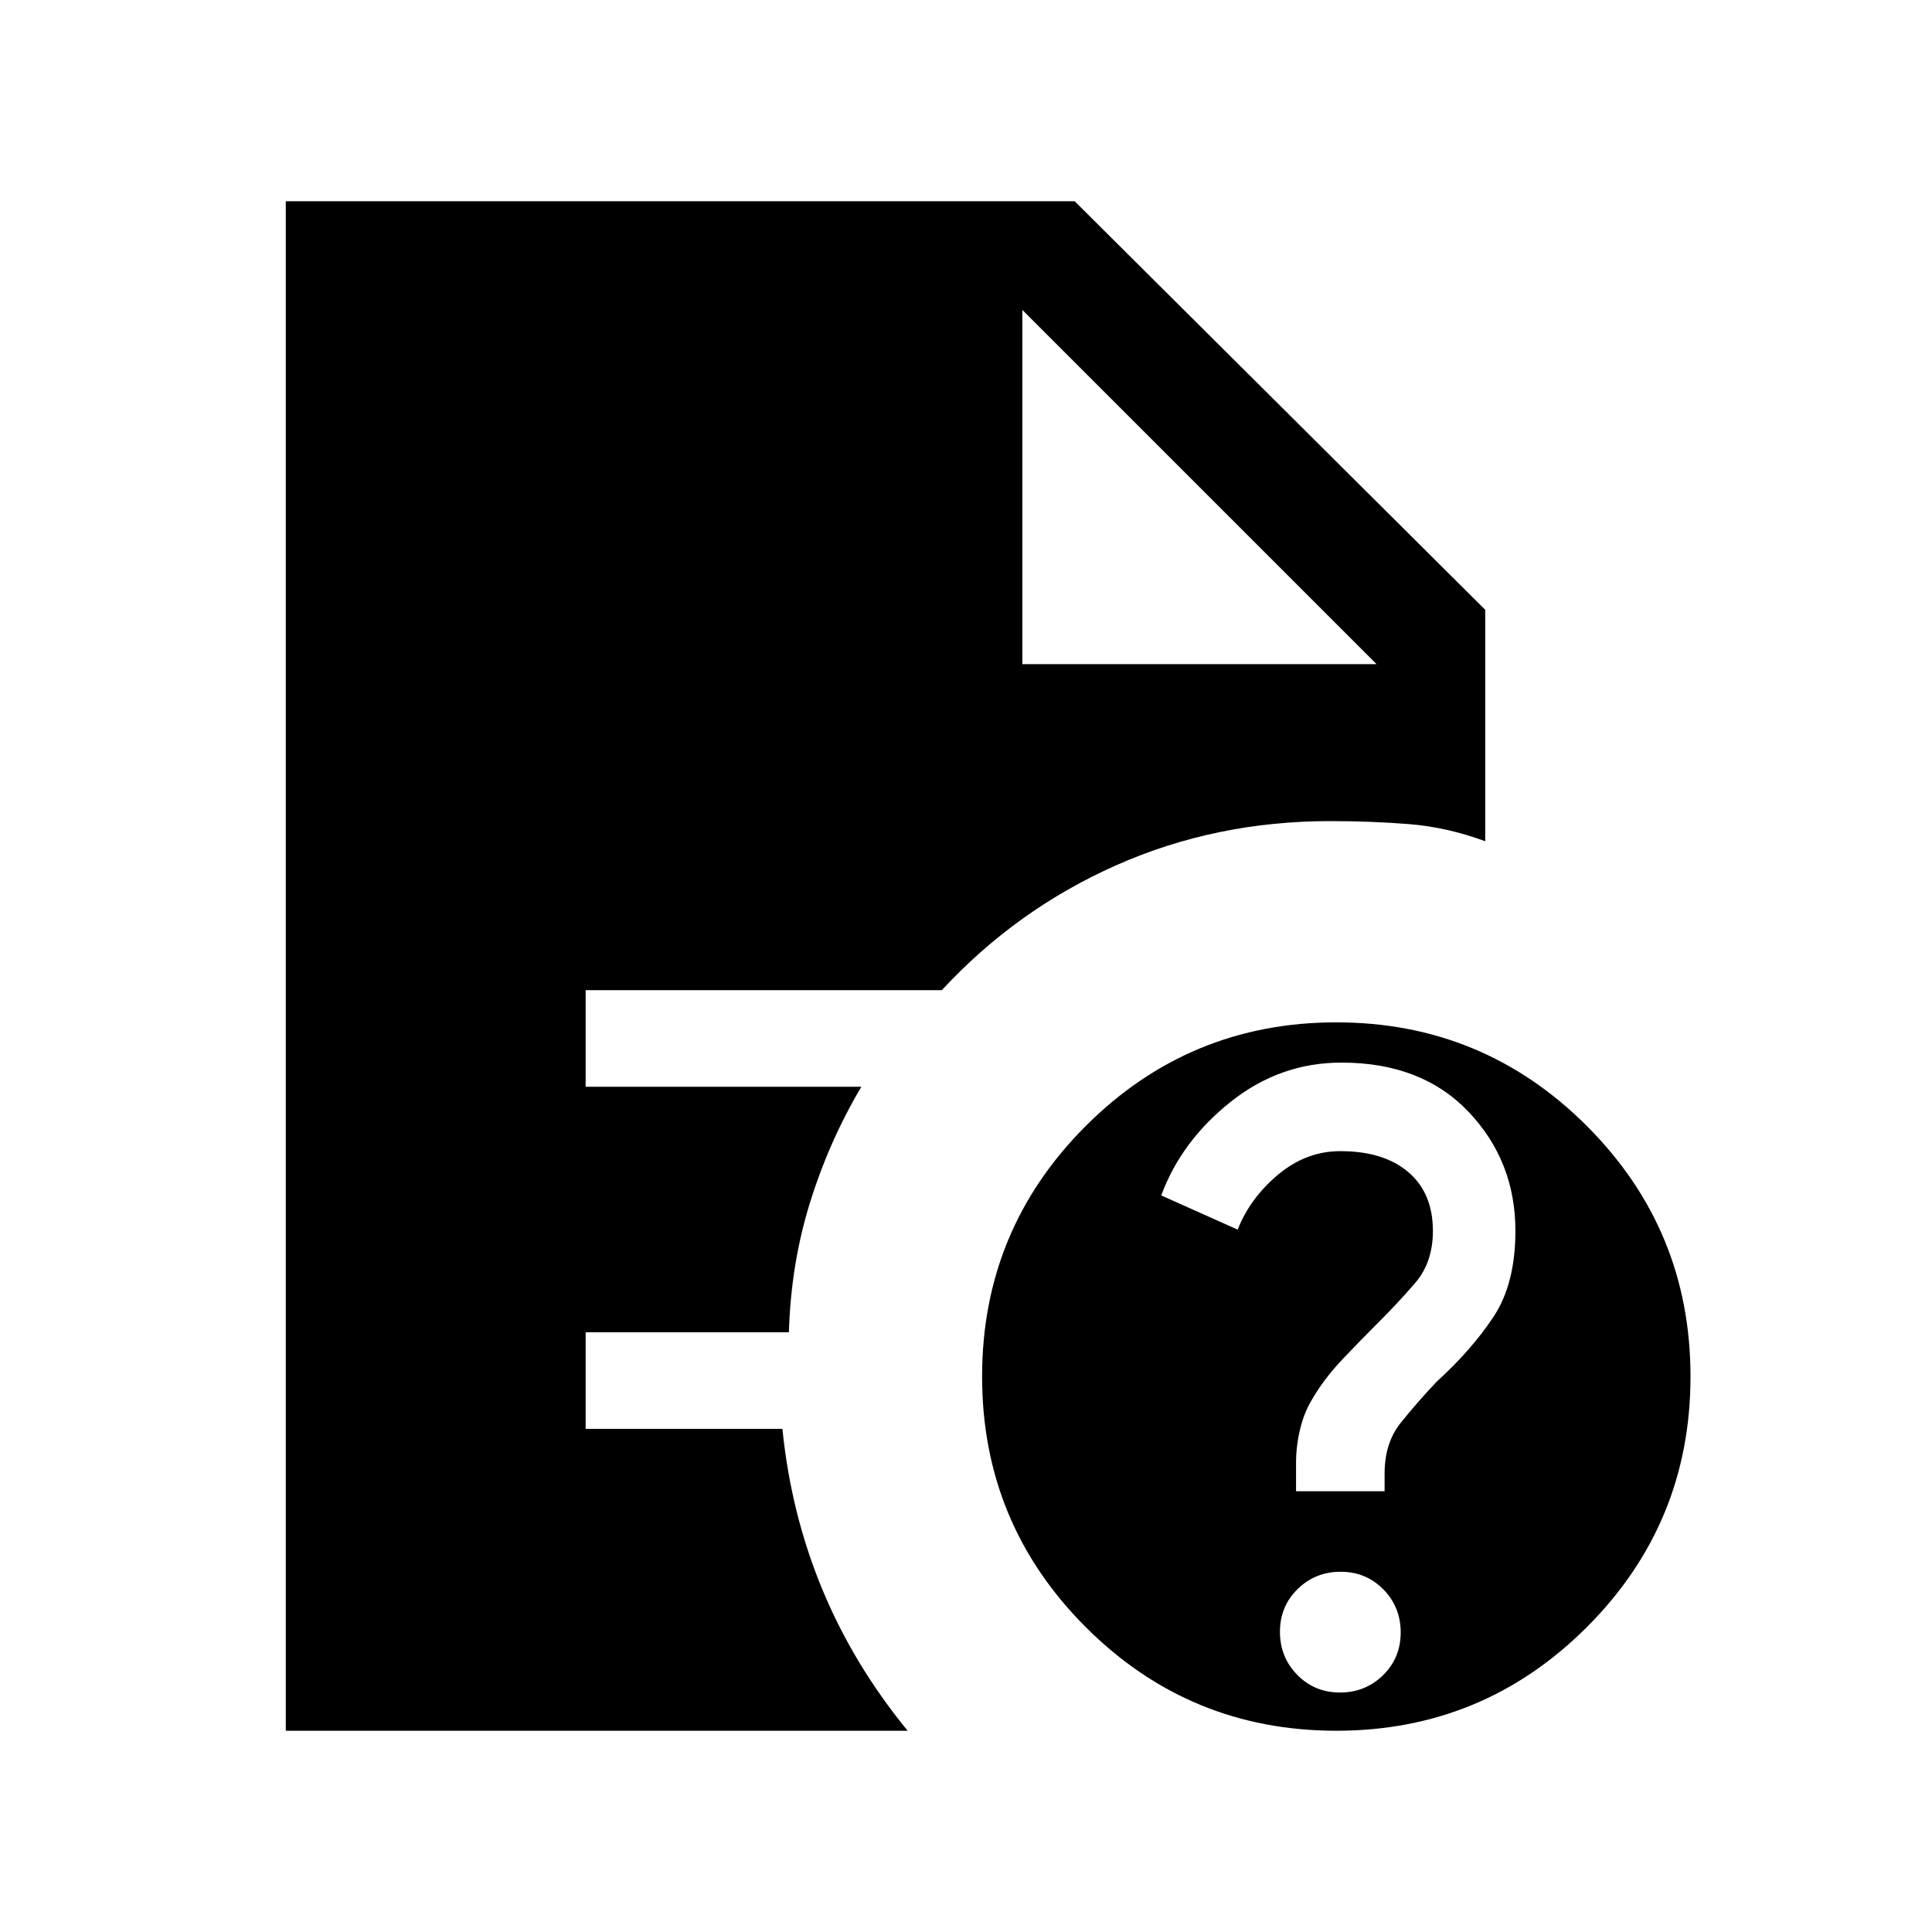 <svg xmlns="http://www.w3.org/2000/svg" height="24" viewBox="0 96 960 960" width="24"><path d="M665.838 937q12.624 0 21.393-8.607T696 907.162q0-12.624-8.607-21.393T666.162 877q-12.624 0-21.393 8.607T636 906.838q0 12.624 8.607 21.393T665.838 937ZM644 837h44v-8.857Q688 813 696 803t17.818-20.4Q731 767 742 750.5t11-42.867Q753 673 729.753 648.5 706.505 624 666.597 624 636 624 611.5 643.5T577 690l38 17q6.091-15.6 20.045-27.3Q649 668 666 668q21.562 0 33.781 10.415Q712 688.829 712 707.659q0 15.641-8.846 25.891-8.846 10.25-19.308 20.65Q676 762 667 771.5t-15 19.786q-4 6.56-6 14.906t-2 16.626V837Zm20 119q-73 0-124.5-51.5T488 780q0-73 51.5-124.5T664 604q73 0 124.5 51.5T840 780q0 73-51.5 124.5T664 956ZM508 426h176L508 250l176 176-176-176v176ZM142 956V196h392l204 203v115q-19-7-37.833-8.5Q681.333 504 661 504q-57 0-106.5 22T468 588H291v48h137q-16 27-25.5 57.5T392 758H291v48h97.777Q393 848 408.5 885.5T451 956H142Z"/></svg>